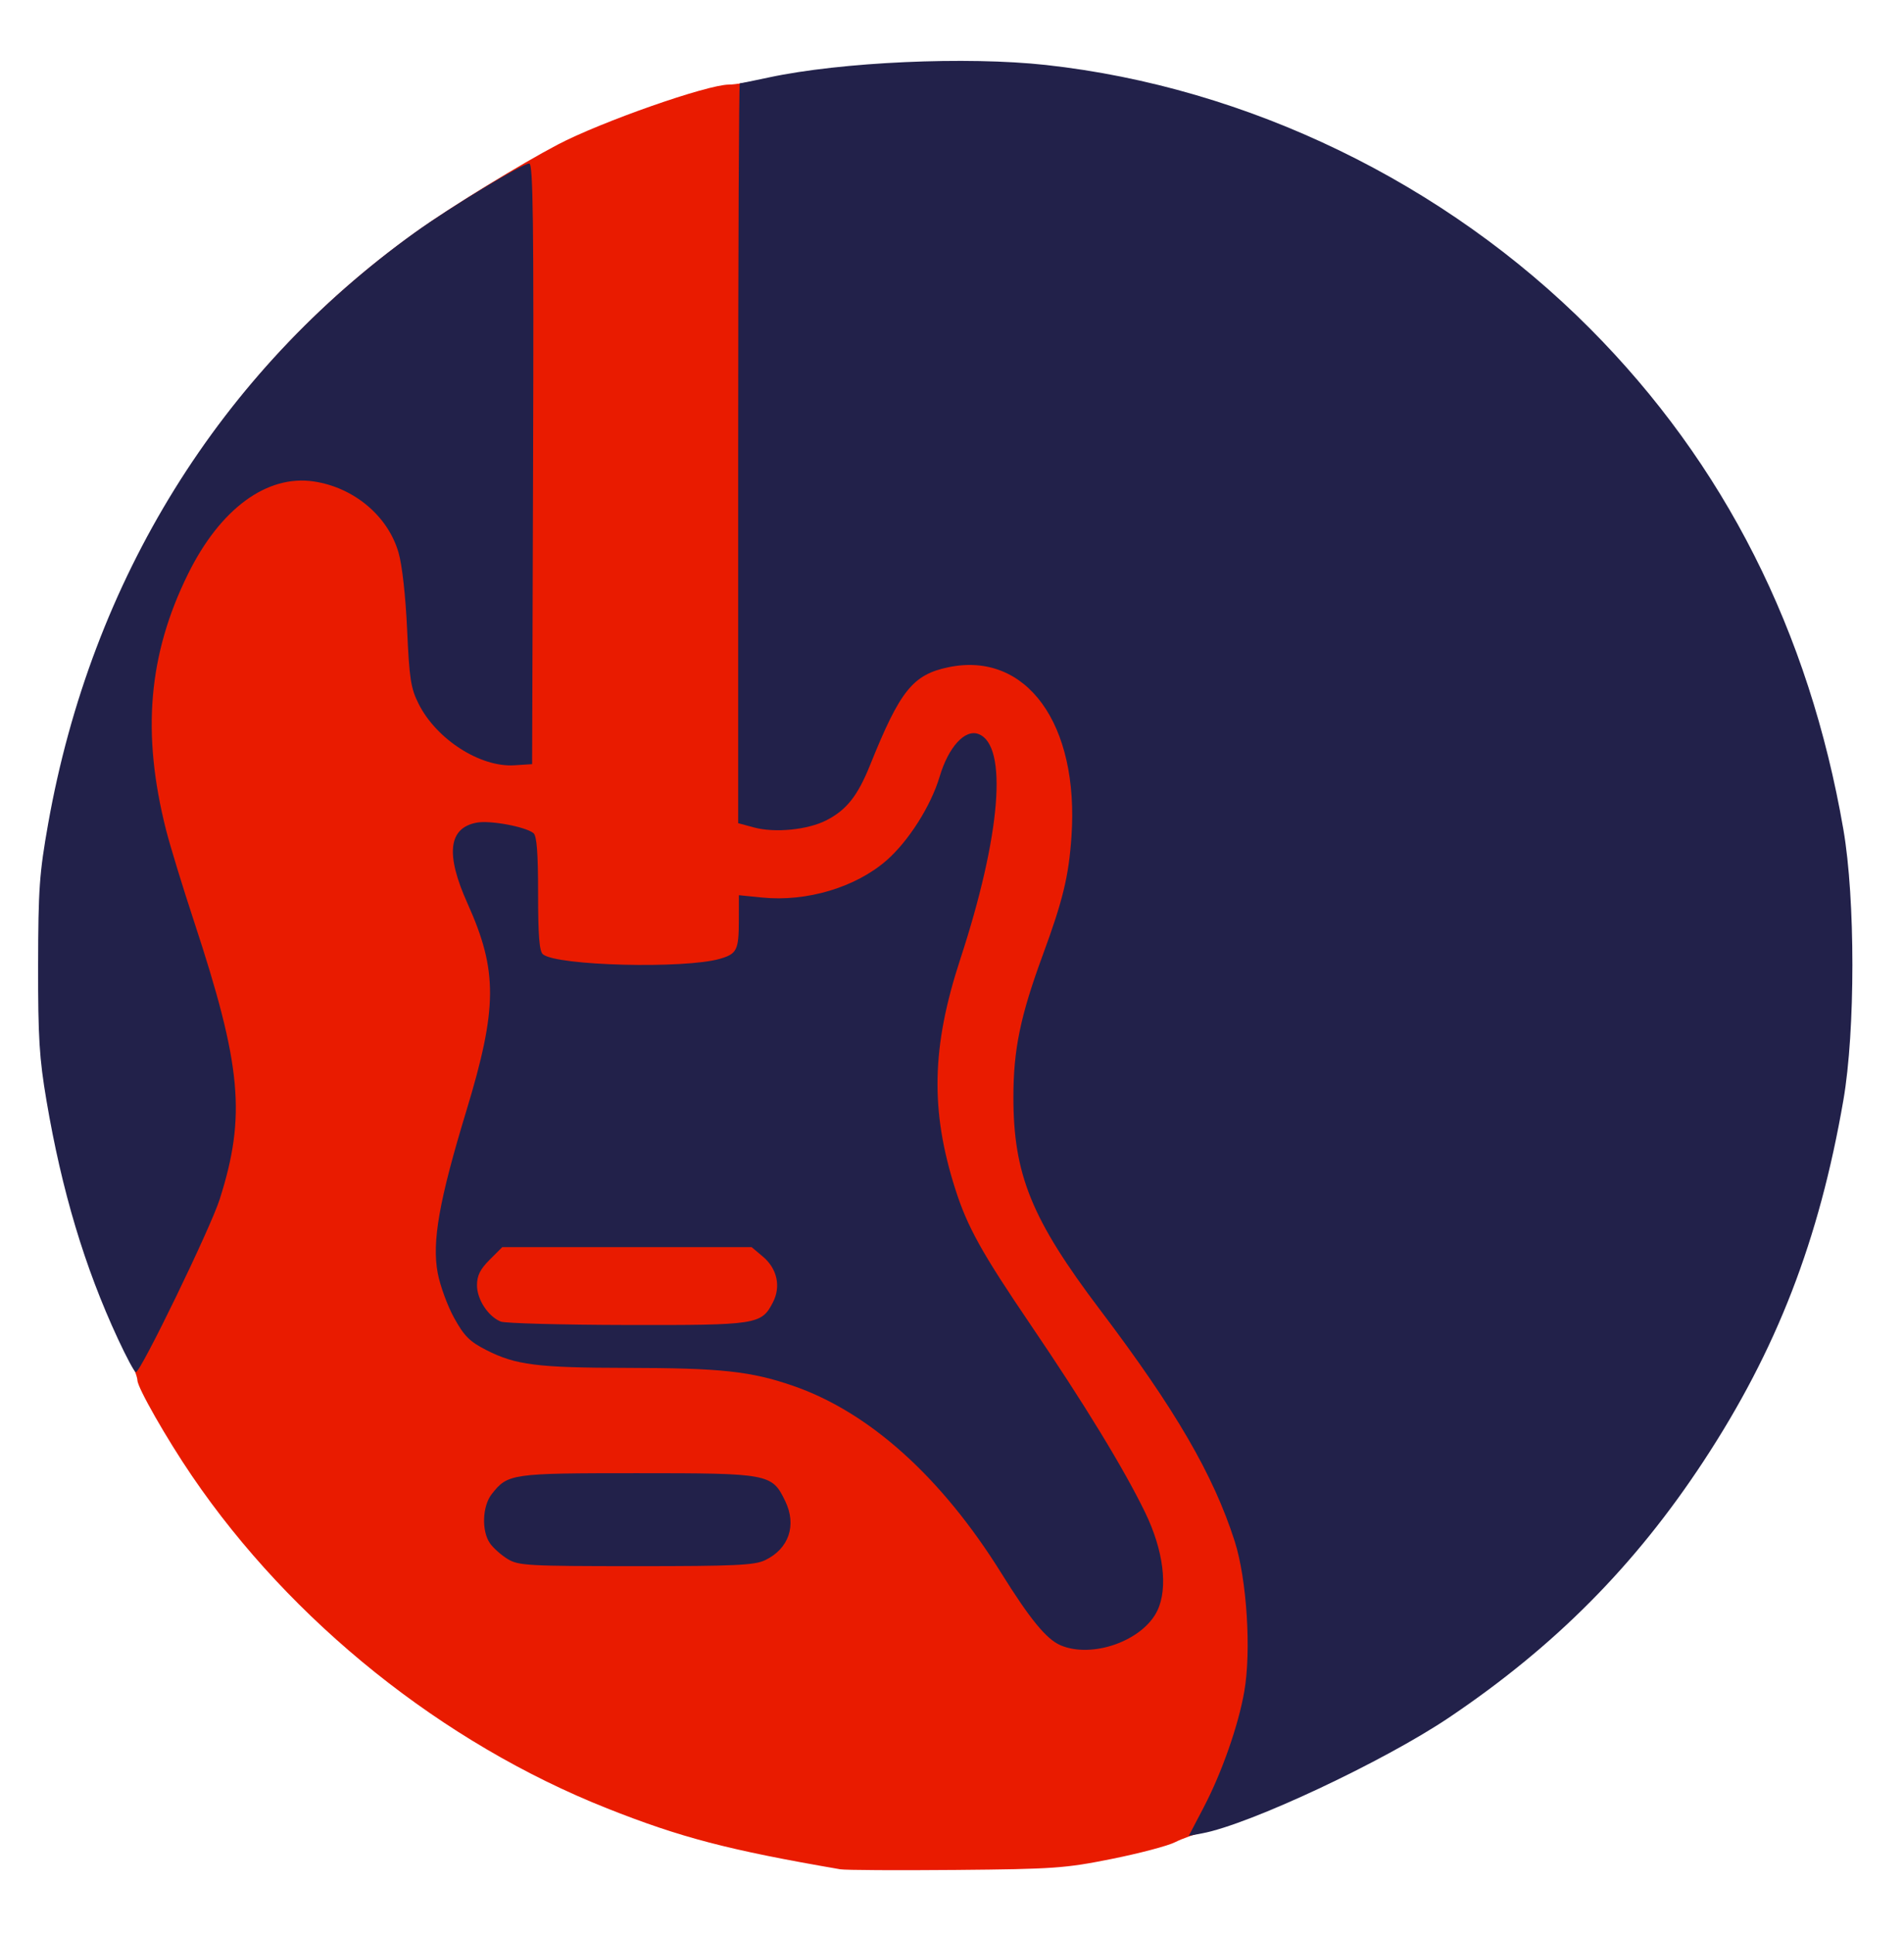 <?xml version="1.0" encoding="UTF-8" standalone="no"?>
<!-- Created with Inkscape (http://www.inkscape.org/) -->

<svg
   xmlns:dc="http://purl.org/dc/elements/1.1/"
   xmlns:cc="http://creativecommons.org/ns#"
   xmlns:rdf="http://www.w3.org/1999/02/22-rdf-syntax-ns#"
   xmlns:svg="http://www.w3.org/2000/svg"
   xmlns="http://www.w3.org/2000/svg"
   xmlns:sodipodi="http://sodipodi.sourceforge.net/DTD/sodipodi-0.dtd"
   xmlns:inkscape="http://www.inkscape.org/namespaces/inkscape"
   id="svg2"
   version="1.1"
   inkscape:version="0.48.5 r10040"
   width="512"
   height="520"
   sodipodi:docname="icono_rakarrack_128x128.svg">
  <defs
     id="defs6" />
  <sodipodi:namedview
     pagecolor="#ffffff"
     bordercolor="#666666"
     borderopacity="1"
     objecttolerance="10"
     gridtolerance="10"
     guidetolerance="10"
     inkscape:pageopacity="0"
     inkscape:pageshadow="2"
     inkscape:window-width="955"
     inkscape:window-height="716"
     id="namedview4"
     showgrid="false"
     inkscape:zoom="0.90769231"
     inkscape:cx="369.41031"
     inkscape:cy="294.4321"
     inkscape:window-x="357"
     inkscape:window-y="24"
     inkscape:window-maximized="0"
     inkscape:current-layer="svg2" />
  <path
     style="fill:#e91b00"
     d="m 225.957,502.588 c -30.065,-5.169 -42.921,-8.529 -62.733,-16.393 -44.183,-17.538 -84.913,-50.155 -111.607,-89.373 -6.818,-10.017 -14.66,-23.762 -14.66,-25.694 0,-1.003 -1.514,-4.847 -3.365,-8.542 -8.918,-17.803 -16.048,-40.621 -20.317,-65.023 -2.46,-14.06 -2.726,-17.892 -2.678,-38.585 0.047,-20.32 0.361,-24.704 2.717,-37.951 C 25.056,155.016 60.041,99.009 112.89,61.615 c 9.222,-6.525 27.136,-17.508 37.067,-22.726 11.687,-6.141 40.226,-16.144 46.058,-16.144 1.546,0 6.104,-0.706 10.127,-1.568 19.493,-4.179 53.305,-5.7 74.605,-3.357 54.253,5.969 107.201,31.591 146.246,70.768 36.123,36.245 58.927,81.257 68.155,134.527 3.234,18.669 3.234,54.054 0,72.723 -6.521,37.648 -17.935,67.069 -37.623,96.987 -28.17,42.806 -67.468,74.386 -116.621,93.717 -6.355,2.499 -13.78,5.097 -16.5,5.772 -2.72,0.675 -6.52,2.026 -8.445,3.003 -1.925,0.976 -9.575,2.994 -17,4.484 -12.522,2.513 -15.564,2.728 -42,2.963 -15.675,0.139 -29.625,0.06 -31,-0.177 z"
     id="path2990"
     inkscape:connector-curvature="0" />
  <path
     style="fill:#22214a"
     d="m 323.709,485.88 c 4.844,-9.244 9.303,-21.978 10.892,-31.103 1.908,-10.957 0.68,-30.202 -2.577,-40.373 -5.724,-17.878 -15.96,-35.474 -36.176,-62.188 -18.442,-24.369 -23.349,-36.413 -23.336,-57.273 0.008,-12.782 1.869,-21.773 7.904,-38.186 5.414,-14.725 6.963,-21.116 7.705,-31.785 2.108,-30.326 -12.107,-49.93 -33.052,-45.582 -9.617,1.996 -13.04,6.271 -21.126,26.378 -3.311,8.233 -6.32,12.024 -11.741,14.79 -5.034,2.568 -13.834,3.436 -19.447,1.918 l -4.25,-1.15 0,-99.461 c 0,-54.704 0.196,-99.461 0.435,-99.461 0.239,0 3.727,-0.707 7.75,-1.57 19.493,-4.184 53.305,-5.707 74.605,-3.36 54.253,5.976 107.201,31.627 146.246,70.848 36.123,36.286 58.927,81.349 68.155,134.68 3.234,18.691 3.234,54.115 0,72.806 -6.521,37.69 -17.935,67.145 -37.623,97.097 -18.444,28.058 -39.97,49.735 -68.386,68.863 -17.588,11.84 -53.657,28.76 -66.405,31.152 l -3.616,0.678 4.044,-7.717 z"
     id="path3013"
     inkscape:connector-curvature="0" />
  <path
     style="fill:#22214a"
     d="m 285.107,442.322 c -3.744,-1.63 -8.181,-7.051 -15.86,-19.377 -16.088,-25.823 -35.518,-43.291 -56.01,-50.354 -11.359,-3.915 -19.372,-4.779 -44.656,-4.816 -24.085,-0.034 -29.921,-0.772 -37.794,-4.779 -4.487,-2.283 -5.962,-3.755 -8.664,-8.646 -1.791,-3.242 -3.782,-8.68 -4.424,-12.084 -1.581,-8.38 0.382,-19.5 7.683,-43.522 8.434,-27.749 8.494,-37.712 0.334,-55.835 -5.962,-13.241 -5.156,-20.299 2.481,-21.732 3.571,-0.67 13.061,1.085 15.248,2.82 0.902,0.715 1.25,5.238 1.25,16.247 0,11.287 0.338,15.535 1.298,16.333 3.729,3.095 38.162,3.965 47.631,1.204 4.543,-1.325 5.037,-2.332 5.055,-10.314 l 0.015,-6.778 6.25,0.629 c 11.949,1.202 25.118,-2.723 33.428,-9.965 5.924,-5.162 11.955,-14.663 14.293,-22.512 2.387,-8.016 6.825,-12.878 10.475,-11.478 7.961,3.055 5.993,27.244 -4.928,60.563 -7.722,23.559 -8.085,40.621 -1.315,61.819 3.244,10.157 7.116,17.127 20.282,36.5 14.35,21.115 25.065,38.676 30.756,50.404 4.937,10.175 6.201,20.253 3.305,26.355 -3.865,8.145 -17.59,13.039 -26.135,9.318 z"
     id="path3011"
     inkscape:connector-curvature="0" />
  <path
     style="fill:#22214a"
     d="m 205.692,419.502 c 6.437,-3.054 8.613,-9.4 5.458,-15.916 -3.566,-7.366 -4.266,-7.498 -39.95,-7.498 -33.772,0 -34.643,0.126 -38.961,5.615 -2.549,3.241 -2.788,9.941 -0.472,13.248 0.889,1.27 3.027,3.168 4.75,4.219 2.908,1.773 5.386,1.911 34.482,1.914 26.556,0.003 31.86,-0.239 34.691,-1.582 z"
     id="path3009"
     inkscape:connector-curvature="0" />
  <path
     style="fill:#e91b00;fill-opacity:1"
     d="m 134.655,355.327 c -3.39,-1.37 -6.388,-5.948 -6.388,-9.755 0,-2.607 0.842,-4.307 3.4,-6.865 l 3.4,-3.4 33.523,0 33.523,0 3.043,2.56 c 3.833,3.226 4.884,8.044 2.682,12.301 -3.09,5.976 -4.185,6.145 -39.272,6.075 -17.49,-0.035 -32.75,-0.447 -33.912,-0.917 z"
     id="path3007"
     inkscape:connector-curvature="0" />
  <path
     style="fill:#22214a"
     d="m 31.672,359.89 c -8.904,-19.164 -15.047,-39.655 -19.168,-63.935 -1.942,-11.444 -2.285,-17.002 -2.254,-36.5 0.033,-20.388 0.34,-24.703 2.701,-37.994 11.668,-65.669 46.169,-121.272 98.627,-158.949 9.675,-6.949 28.912,-18.557 30.753,-18.557 1.023,0 1.223,15.894 1.017,80.75 l -0.256,80.75 -4.787,0.306 c -9.141,0.585 -20.919,-6.963 -25.711,-16.477 -2.128,-4.224 -2.518,-6.729 -3.114,-19.968 -0.409,-9.091 -1.337,-17.396 -2.324,-20.791 -2.85,-9.803 -11.982,-17.461 -22.748,-19.075 -12.642,-1.896 -25.209,7.345 -33.861,24.9 -10.677,21.662 -12.486,42.774 -5.895,68.779 1.07,4.221 4.44,15.246 7.489,24.5 12.832,38.941 14.075,52.369 6.931,74.826 -2.468,7.758 -21.254,46.5 -22.547,46.5 -0.353,0 -2.537,-4.079 -4.854,-9.065 z"
     id="path2984"
     inkscape:connector-curvature="0" />
</svg>
